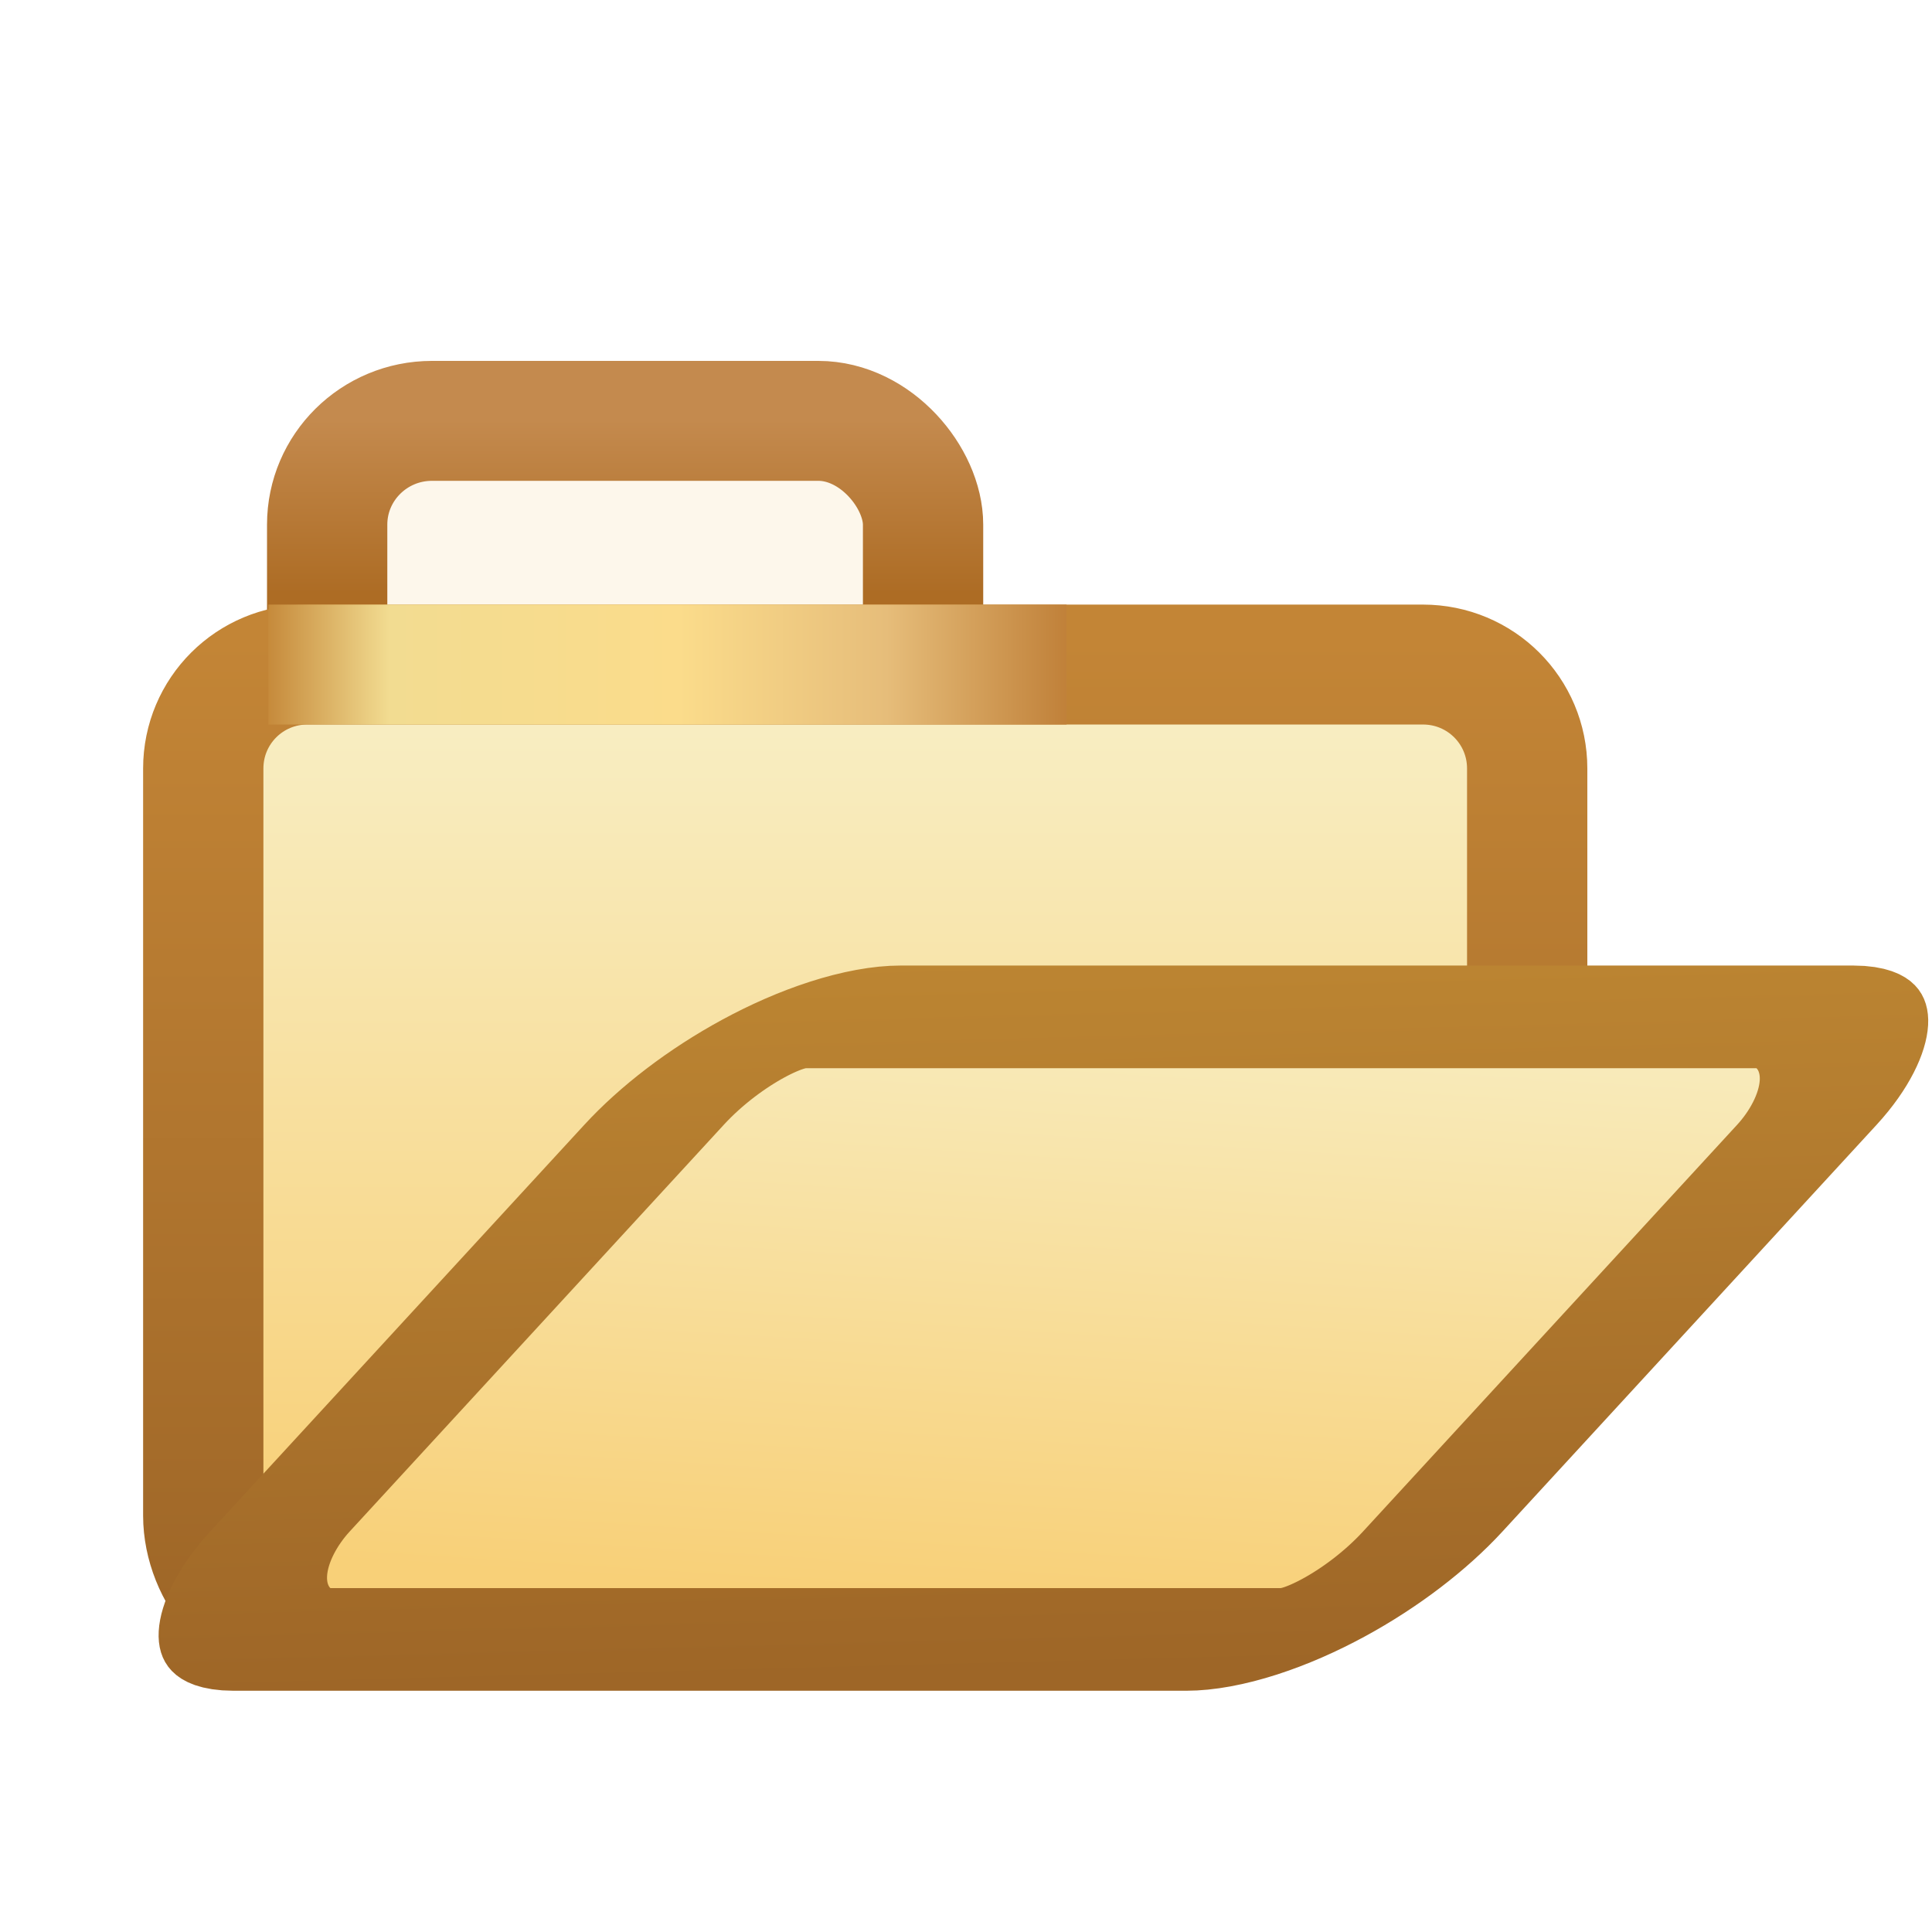 <?xml version="1.0" encoding="UTF-8" standalone="no"?>
<!-- Created with Inkscape (http://www.inkscape.org/) -->

<svg
   width="16"
   height="16"
   viewBox="0 0 16 16"
   version="1.1"
   id="svg8595"
   inkscape:version="1.1 (c68e22c387, 2021-05-23)"
   sodipodi:docname="Capability2 - Copy.svg"
   xmlns:inkscape="http://www.inkscape.org/namespaces/inkscape"
   xmlns:sodipodi="http://sodipodi.sourceforge.net/DTD/sodipodi-0.dtd"
   xmlns:xlink="http://www.w3.org/1999/xlink"
   xmlns="http://www.w3.org/2000/svg"
   xmlns:svg="http://www.w3.org/2000/svg">
  <sodipodi:namedview
     id="namedview8597"
     pagecolor="#ffffff"
     bordercolor="#666666"
     borderopacity="1.0"
     inkscape:pageshadow="2"
     inkscape:pageopacity="0.0"
     inkscape:pagecheckerboard="0"
     inkscape:document-units="px"
     showgrid="true"
     units="px"
     inkscape:zoom="42.931986"
     inkscape:cx="6.7665167"
     inkscape:cy="7.9078569"
     inkscape:window-width="1920"
     inkscape:window-height="1017"
     inkscape:window-x="-8"
     inkscape:window-y="-8"
     inkscape:window-maximized="1"
     inkscape:current-layer="layer1"
     inkscape:lockguides="true">
    <inkscape:grid
       type="xygrid"
       id="grid990" />
  </sodipodi:namedview>
  <defs
     id="defs8592">
    <linearGradient
       y2="381.572"
       x2="538.833"
       y1="397.561"
       x1="537.943"
       gradientTransform="matrix(0.315,0,-0.002,0.464,-147.842,-166.407)"
       gradientUnits="userSpaceOnUse"
       id="linearGradient6107"
       xlink:href="#linearGradient3973-7-8-2"
       inkscape:collect="always" />
    <linearGradient
       id="linearGradient3973-7-8-2"
       inkscape:collect="always">
      <stop
         id="stop3975-4-9-2"
         offset="0"
         style="stop-color:#f8d078;stop-opacity:1" />
      <stop
         id="stop3977-0-4-1"
         offset="1"
         style="stop-color:#f8f0c8;stop-opacity:1" />
    </linearGradient>
    <linearGradient
       y2="381.198"
       x2="548.016"
       y1="398.988"
       x1="548.459"
       gradientTransform="matrix(0.315,0,-0.002,0.464,-147.842,-166.407)"
       gradientUnits="userSpaceOnUse"
       id="linearGradient6109"
       xlink:href="#linearGradient4807-2-8"
       inkscape:collect="always" />
    <linearGradient
       id="linearGradient4807-2-8"
       inkscape:collect="always">
      <stop
         id="stop4809-7-5"
         offset="0"
         style="stop-color:#9e6627;stop-opacity:1" />
      <stop
         id="stop4811-50-7"
         offset="1"
         style="stop-color:#bc8532;stop-opacity:1" />
    </linearGradient>
    <mask
       maskUnits="userSpaceOnUse"
       id="mask5153">
      <g
         id="g5155"
         style="display:inline"
         transform="matrix(0.845,0,0,0.845,66.962,62.982)">
        <path
           transform="matrix(1.184,0,0,1.184,-79.255,-74.545)"
           sodipodi:nodetypes="sssssssss"
           inkscape:connector-curvature="0"
           id="path5157"
           d="m 462.776,373.229 h 29.116 c 1.454,0 2.625,1.171 2.625,2.625 v 18.769 c 0,1.454 -1.174,2.526 -2.625,2.625 l -29.116,1.987 c -1.451,0.099 -2.625,-1.171 -2.625,-2.625 v -20.756 c 0,-1.454 1.171,-2.625 2.625,-2.625 z"
           style="display:inline;fill:#ffffff;fill-opacity:1;stroke:#ffffff;stroke-width:2;stroke-linecap:round;stroke-linejoin:round;stroke-miterlimit:4;stroke-dashoffset:0;stroke-opacity:1" />
      </g>
    </mask>
    <filter
       color-interpolation-filters="sRGB"
       inkscape:collect="always"
       id="filter4929-6"
       x="-0.334"
       width="1.669"
       y="-0.43"
       height="1.86">
      <feGaussianBlur
         inkscape:collect="always"
         stdDeviation="3.562"
         id="feGaussianBlur4931-9" />
    </filter>
    <linearGradient
       inkscape:collect="always"
       xlink:href="#linearGradient3967"
       id="linearGradient3939"
       gradientUnits="userSpaceOnUse"
       gradientTransform="matrix(1.005,0,0,0.999,-64.359,2.04)"
       x1="531.093"
       y1="366.789"
       x2="531.093"
       y2="371.179" />
    <linearGradient
       id="linearGradient3967"
       inkscape:collect="always">
      <stop
         id="stop3969"
         offset="0"
         style="stop-color:#c48a4e;stop-opacity:1;" />
      <stop
         id="stop3971"
         offset="1"
         style="stop-color:#ad6c24;stop-opacity:1" />
    </linearGradient>
    <linearGradient
       inkscape:collect="always"
       xlink:href="#linearGradient3973-7-8-2"
       id="linearGradient4933"
       gradientUnits="userSpaceOnUse"
       gradientTransform="matrix(1.005,0,0,0.999,-63.546,0.597)"
       x1="538.006"
       y1="396.223"
       x2="538.006"
       y2="374.212" />
    <linearGradient
       inkscape:collect="always"
       xlink:href="#linearGradient3949"
       id="linearGradient4935-1"
       gradientUnits="userSpaceOnUse"
       gradientTransform="matrix(1.005,0,0,0.999,-63.546,0.597)"
       x1="548.459"
       y1="398.988"
       x2="548.459"
       y2="373.771" />
    <linearGradient
       inkscape:collect="always"
       id="linearGradient3949">
      <stop
         style="stop-color:#9e6627;stop-opacity:1"
         offset="0"
         id="stop3951" />
      <stop
         style="stop-color:#c38536;stop-opacity:1"
         offset="1"
         id="stop3953" />
    </linearGradient>
    <linearGradient
       y2="373.229"
       x2="543.914"
       y1="373.229"
       x1="523.008"
       gradientTransform="matrix(1.005,0,0,0.999,-63.546,2.013)"
       gradientUnits="userSpaceOnUse"
       id="linearGradient5342"
       xlink:href="#linearGradient3955"
       inkscape:collect="always" />
    <linearGradient
       id="linearGradient3955">
      <stop
         id="stop3957"
         offset="0"
         style="stop-color:#c38536;stop-opacity:1" />
      <stop
         style="stop-color:#f2dc91;stop-opacity:1"
         offset="0.154"
         id="stop3959" />
      <stop
         style="stop-color:#fbdc8b;stop-opacity:1"
         offset="0.5"
         id="stop3961" />
      <stop
         id="stop3963"
         offset="0.75"
         style="stop-color:#e6bd7a;stop-opacity:1" />
      <stop
         id="stop3965"
         offset="1"
         style="stop-color:#ba772f;stop-opacity:1" />
    </linearGradient>
  </defs>
  <g
     inkscape:label="Layer 1"
     inkscape:groupmode="layer"
     id="layer1">
    <g
       style="display:inline"
       transform="matrix(0.329,0,0,0.328,-149.862,-117.381)"
       id="g13813">
      <rect
         style="display:inline;fill:#fdf7eb;fill-opacity:1;stroke:url(#linearGradient3939);stroke-width:3.028;stroke-linecap:round;stroke-linejoin:round;stroke-miterlimit:4;stroke-dasharray:none;stroke-dashoffset:0;stroke-opacity:1"
         id="rect13693-3"
         width="15"
         height="16.625"
         x="463.743"
         y="368.495"
         rx="2.639"
         ry="2.621" />
      <path
         style="fill:url(#linearGradient4933);fill-opacity:1;stroke:url(#linearGradient4935-1);stroke-width:3.028;stroke-linecap:round;stroke-linejoin:round;stroke-miterlimit:4;stroke-dasharray:none;stroke-dashoffset:0;stroke-opacity:1"
         d="m 463.249,374.648 h 28.076 c 1.454,0 2.625,1.171 2.625,2.625 v 11.294 c 0,1.454 -1.221,2.246 -2.625,2.625 l -28.076,7.57 c -1.404,0.379 -2.625,-1.171 -2.625,-2.625 v -18.864 c 0,-1.454 1.171,-2.625 2.625,-2.625 z"
         id="rect13693"
         inkscape:connector-curvature="0"
         sodipodi:nodetypes="sssssssss" />
      <path
         style="fill:none;stroke:url(#linearGradient5342);stroke-width:3.028;stroke-linecap:butt;stroke-linejoin:miter;stroke-miterlimit:4;stroke-dasharray:none;stroke-opacity:1"
         d="m 462.262,374.648 h 20.094"
         id="path13797"
         inkscape:connector-curvature="0" />
    </g>
    <g
       transform="matrix(0.329,0,0,0.328,-150.838,-116.522)"
       style="display:inline"
       id="g6258"
       mask="none">
      <g
         mask="url(#mask5153)"
         id="g4914"
         transform="translate(3.058,-2.919)">
        <rect
           style="display:inline;opacity:0.5;fill:#000000;fill-opacity:1;stroke:#000000;stroke-width:2.38;stroke-linecap:round;stroke-linejoin:round;stroke-miterlimit:4;stroke-dasharray:none;stroke-dashoffset:0;stroke-opacity:1;filter:url(#filter4929-6)"
           id="rect13693-2-2"
           width="29.136"
           height="22.649"
           x="860.685"
           y="542.897"
           rx="2.639"
           ry="3.714"
           transform="matrix(0.855,0,-0.606,0.706,66.773,-4.9445987e-8)" />
      </g>
    </g>
    <rect
       transform="matrix(1,0,-0.677,0.736,0,0)"
       ry="1.214"
       rx="0.827"
       y="11.442"
       x="13.985"
       height="7.005"
       width="9.547"
       id="rect13693-2"
       style="display:inline;fill:url(#linearGradient6107);fill-opacity:1;stroke:url(#linearGradient6109);stroke-width:1.155;stroke-linecap:round;stroke-linejoin:round;stroke-miterlimit:4;stroke-dasharray:none;stroke-dashoffset:0;stroke-opacity:1" />
    <g
       id="g5082"
       transform="translate(17.787,-1034.737)"
       style="display:inline" />
  </g>
</svg>
